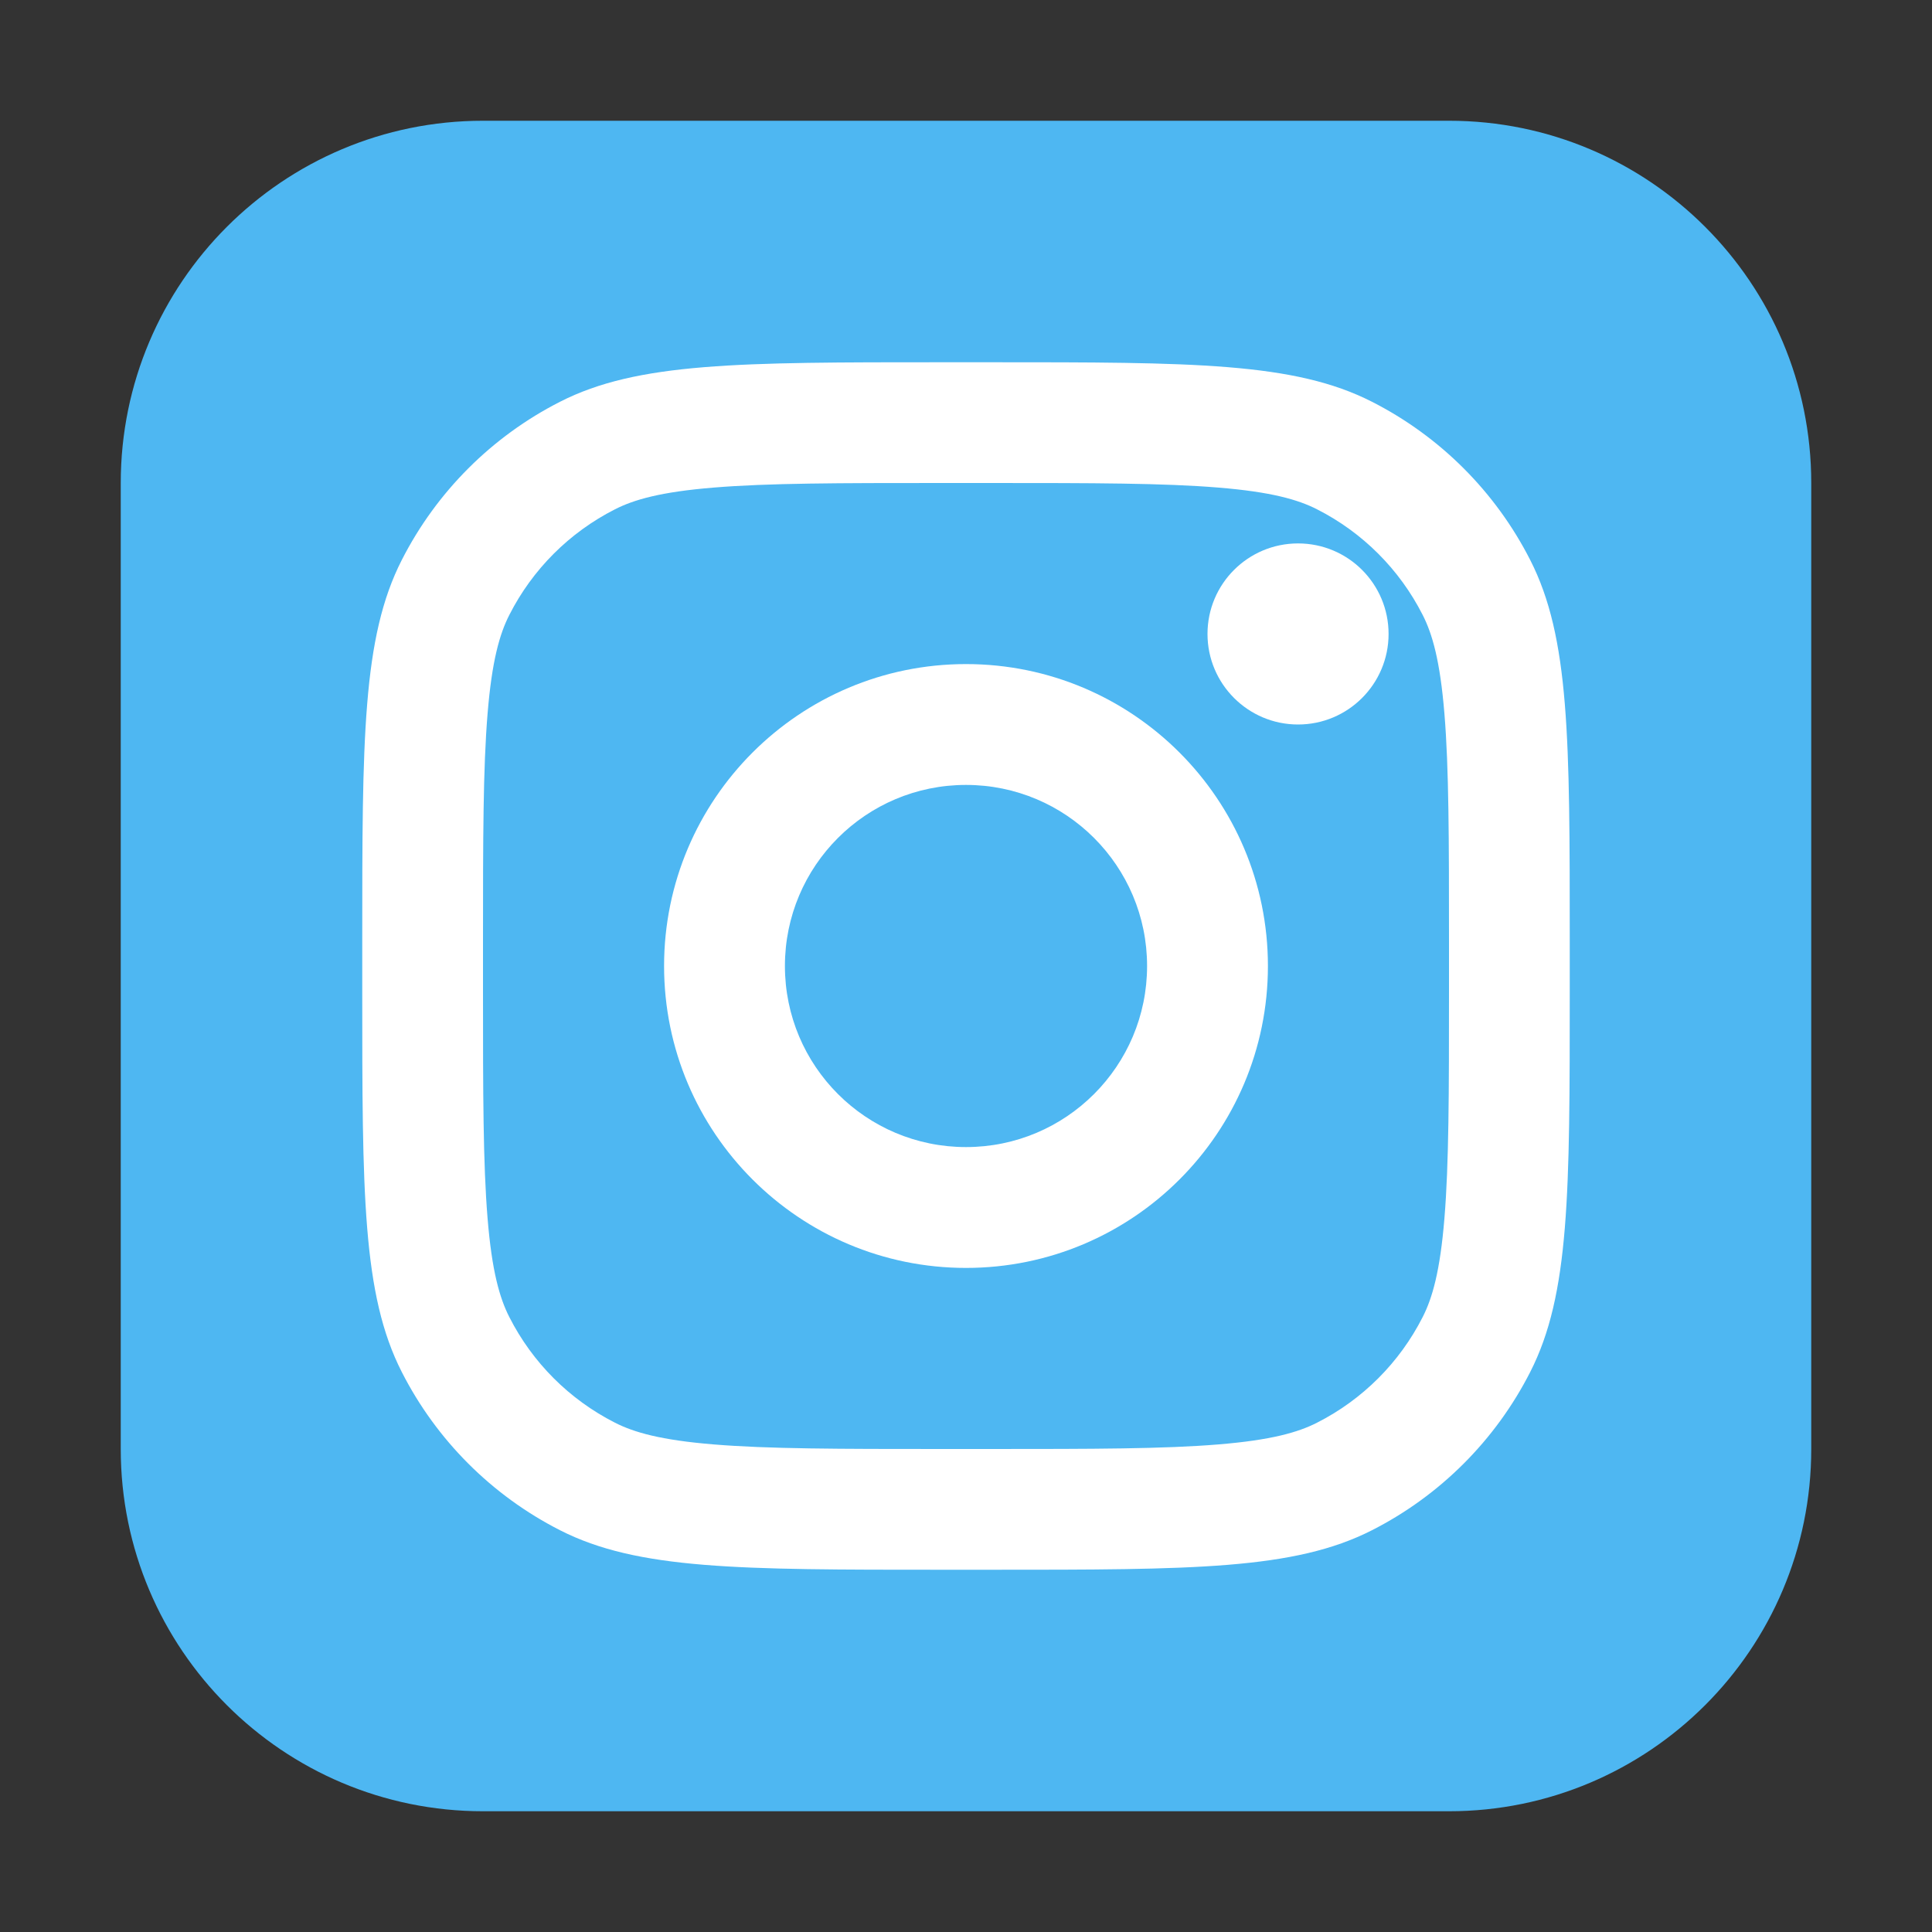 <svg width="22" height="22" viewBox="0 0 22 22" fill="none" xmlns="http://www.w3.org/2000/svg">
<rect x="0" y="0" width="22" height="22" fill="#333333" stroke="none"/>
<path d="M16.5 1.375H5.5C3.222 1.375 1.375 3.222 1.375 5.5V16.5C1.375 18.778 3.222 20.625 5.5 20.625H16.5C18.778 20.625 20.625 18.778 20.625 16.5V5.5C20.625 3.222 18.778 1.375 16.5 1.375Z" fill="#4EB7F2"/>
<path d="M15.812 7.219C15.812 7.788 15.351 8.25 14.781 8.25C14.212 8.25 13.75 7.788 13.75 7.219C13.75 6.649 14.212 6.188 14.781 6.188C15.351 6.188 15.812 6.649 15.812 7.219Z" fill="white"/>
<path fill-rule="evenodd" clip-rule="evenodd" d="M11 14.438C12.899 14.438 14.438 12.899 14.438 11C14.438 9.102 12.899 7.562 11 7.562C9.102 7.562 7.562 9.102 7.562 11C7.562 12.899 9.102 14.438 11 14.438ZM11 13.062C12.139 13.062 13.062 12.139 13.062 11C13.062 9.861 12.139 8.938 11 8.938C9.861 8.938 8.938 9.861 8.938 11C8.938 12.139 9.861 13.062 11 13.062Z" fill="white"/>
<path fill-rule="evenodd" clip-rule="evenodd" d="M4.125 10.725C4.125 8.415 4.125 7.26 4.575 6.377C4.97 5.601 5.601 4.97 6.377 4.575C7.26 4.125 8.415 4.125 10.725 4.125H11.275C13.585 4.125 14.74 4.125 15.623 4.575C16.399 4.97 17.03 5.601 17.425 6.377C17.875 7.26 17.875 8.415 17.875 10.725V11.275C17.875 13.585 17.875 14.74 17.425 15.623C17.03 16.399 16.399 17.03 15.623 17.425C14.74 17.875 13.585 17.875 11.275 17.875H10.725C8.415 17.875 7.26 17.875 6.377 17.425C5.601 17.03 4.97 16.399 4.575 15.623C4.125 14.74 4.125 13.585 4.125 11.275V10.725ZM10.725 5.5H11.275C12.453 5.5 13.253 5.501 13.872 5.552C14.475 5.601 14.783 5.69 14.998 5.8C15.516 6.063 15.937 6.484 16.2 7.002C16.31 7.217 16.399 7.525 16.448 8.128C16.499 8.747 16.5 9.547 16.5 10.725V11.275C16.5 12.453 16.499 13.253 16.448 13.872C16.399 14.475 16.31 14.783 16.2 14.998C15.937 15.516 15.516 15.937 14.998 16.2C14.783 16.31 14.475 16.399 13.872 16.448C13.253 16.499 12.453 16.5 11.275 16.5H10.725C9.547 16.5 8.747 16.499 8.128 16.448C7.525 16.399 7.217 16.31 7.002 16.2C6.484 15.937 6.063 15.516 5.8 14.998C5.69 14.783 5.601 14.475 5.552 13.872C5.501 13.253 5.5 12.453 5.5 11.275V10.725C5.5 9.547 5.501 8.747 5.552 8.128C5.601 7.525 5.69 7.217 5.8 7.002C6.063 6.484 6.484 6.063 7.002 5.8C7.217 5.69 7.525 5.601 8.128 5.552C8.747 5.501 9.547 5.5 10.725 5.5Z" fill="white"/>
</svg>
